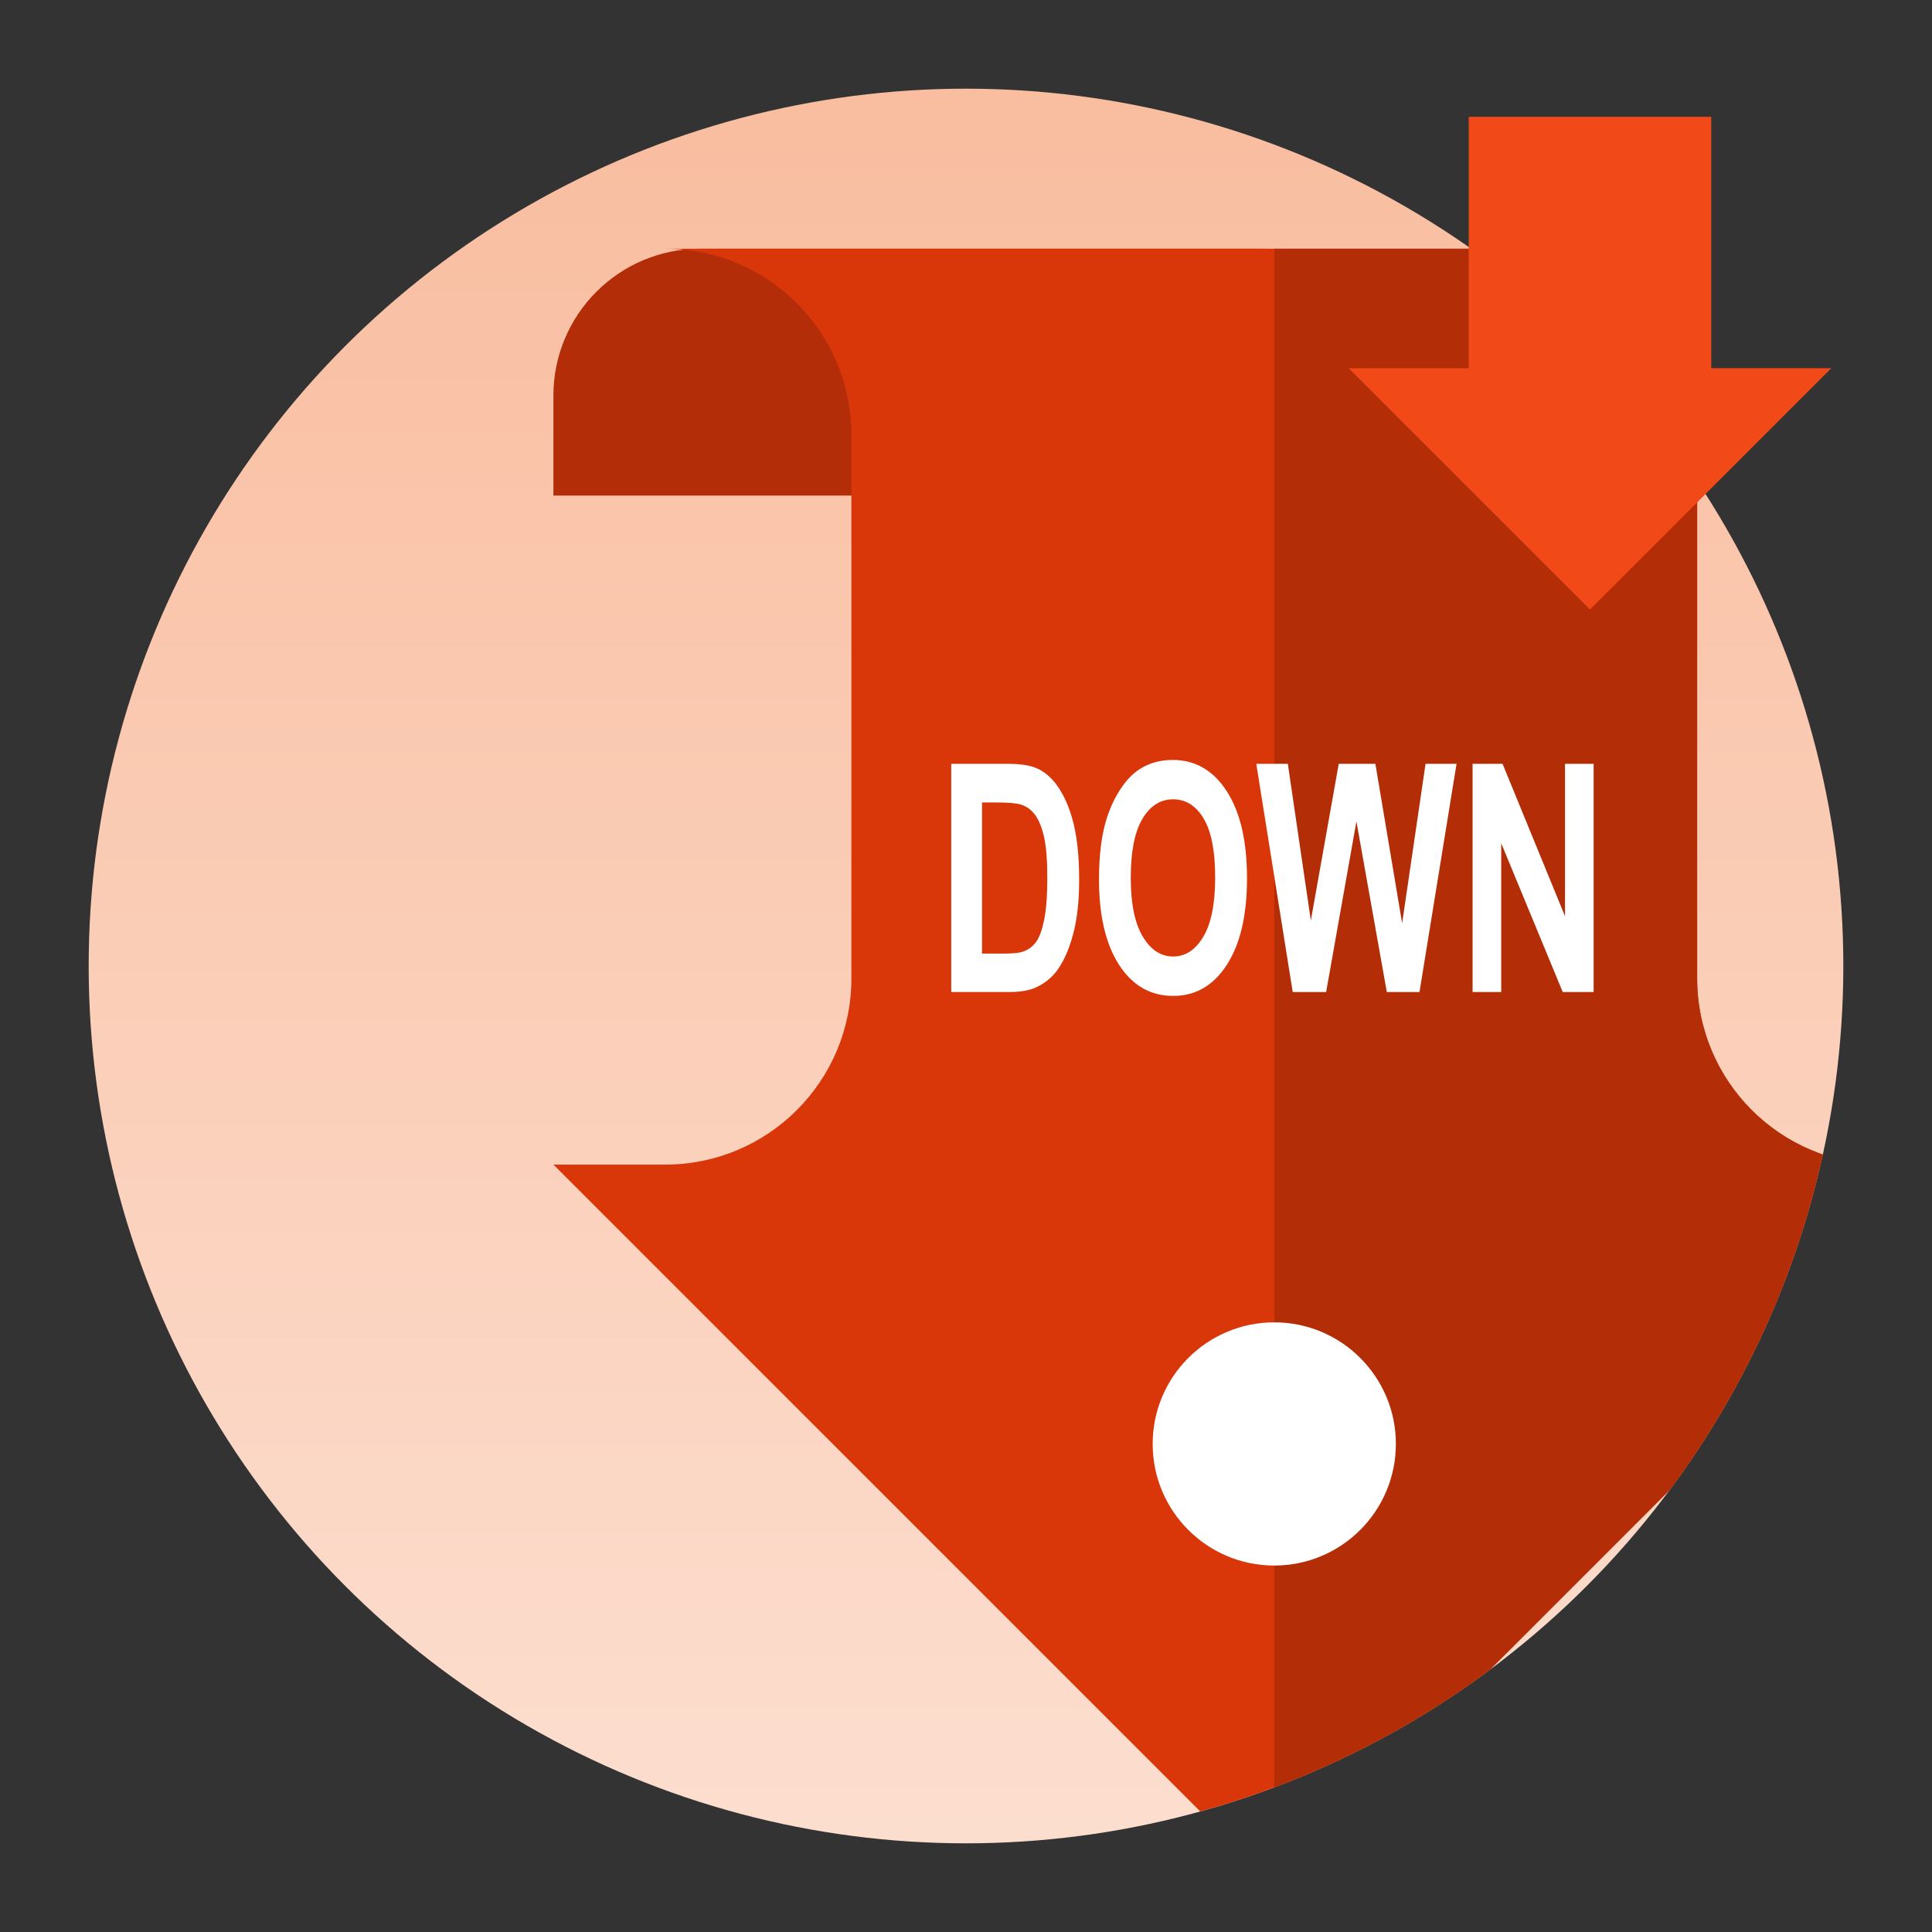 <?xml version="1.0" encoding="utf-8"?>
<!-- Generator: Adobe Illustrator 23.0.0, SVG Export Plug-In . SVG Version: 6.00 Build 0)  -->
<svg version="1.1" id="图层_1" xmlns="http://www.w3.org/2000/svg" xmlns:xlink="http://www.w3.org/1999/xlink" x="0px"
	y="0px" viewBox="0 0 1024 1024" style="enable-background:new 0 0 1024 1024;" xml:space="preserve">
	<rect x="0" y="0" width="1024" height="1024" fill="#333333" stroke="none"/>
	<style type="text/css">
		.st0 {
			fill: url(#SVGID_1_);
		}

		.st1 {
			clip-path: url(#SVGID_3_);
		}

		.st2 {
			fill: #B32D08;
		}

		.st3 {
			fill: #D9370A;
		}

		.st4 {
			clip-path: url(#SVGID_5_);
			fill: #B32D06;
		}

		.st5 {
			fill: #FFFFFF;
		}

		.st6 {
			fill: #F24919;
		}
	</style>
	<linearGradient id="SVGID_1_" gradientUnits="userSpaceOnUse" x1="512" y1="47" x2="512" y2="977">
		<stop offset="0" style="stop-color:#F9BD9F" />
		<stop offset="1" style="stop-color:#FCDECF" />
	</linearGradient>
	<circle class="st0" cx="512" cy="512" r="465" />
	<g>
		<defs>
			<circle id="SVGID_2_" cx="512" cy="512" r="465" />
		</defs>
		<clipPath id="SVGID_3_">
			<use xlink:href="#SVGID_2_" style="overflow:visible;" />
		</clipPath>
		<g class="st1">
			<path class="st2"
				d="M293.32,262.65v-53c0-42.97,34.84-77.81,77.81-77.81h299.61c42.97,0,77.81,34.84,77.81,77.81v53" />
			<path class="st3" d="M899.52,518.55V131.84H352.55c54.52,0,98.71,44.19,98.71,98.71v288c0,54.52-44.19,98.71-98.71,98.71h-59.23
			l382.06,382.06l382.06-382.06h-59.23C943.71,617.26,899.52,573.06,899.52,518.55z" />
			<g>
				<defs>
					<path id="SVGID_4_" d="M899.52,518.55V131.84H352.55c54.52,0,98.71,44.19,98.71,98.71v288c0,54.52-44.19,98.71-98.71,98.71
					h-59.23l382.06,382.06l382.06-382.06h-59.23C943.71,617.26,899.52,573.06,899.52,518.55z" />
				</defs>
				<clipPath id="SVGID_5_">
					<use xlink:href="#SVGID_4_" style="overflow:visible;" />
				</clipPath>
				<rect x="675.39" y="14.71" class="st4" width="519.1" height="1087.97" />
			</g>
			<circle class="st5" cx="675.39" cy="765.32" r="64.45" />
			<g>
				<path class="st5" d="M504.17,404.85h29.85c6.73,0,11.86,0.77,15.39,2.31c4.75,2.09,8.81,5.8,12.19,11.14
				c3.38,5.33,5.96,11.87,7.72,19.59c1.77,7.73,2.65,17.26,2.65,28.58c0,9.95-0.83,18.53-2.48,25.74
				c-2.02,8.8-4.91,15.92-8.66,21.37c-2.83,4.13-6.66,7.34-11.47,9.65c-3.61,1.71-8.42,2.56-14.45,2.56h-30.73V404.85z
				 M520.49,425.31v80.1h12.19c4.56,0,7.85-0.38,9.88-1.15c2.65-0.99,4.85-2.67,6.59-5.03c1.75-2.36,3.17-6.26,4.28-11.67
				c1.1-5.42,1.66-12.8,1.66-22.15c0-9.35-0.55-16.53-1.66-21.53c-1.1-5-2.65-8.91-4.63-11.71c-1.99-2.81-4.51-4.7-7.56-5.69
				c-2.28-0.77-6.75-1.15-13.41-1.15H520.49z" />
				<path class="st5" d="M582.5,466.06c0-12.32,1.23-22.66,3.7-31.02c1.84-6.16,4.35-11.69,7.53-16.58
				c3.18-4.89,6.67-8.52,10.45-10.89c5.04-3.19,10.85-4.78,17.43-4.78c11.92,0,21.45,5.53,28.6,16.58
				c7.15,11.05,10.73,26.43,10.73,46.11c0,19.52-3.55,34.8-10.65,45.83c-7.1,11.03-16.59,16.54-28.47,16.54
				c-12.03,0-21.59-5.49-28.69-16.46C586.05,500.42,582.5,485.31,582.5,466.06z M599.33,465.23c0,13.69,2.11,24.08,6.34,31.14
				c4.23,7.07,9.6,10.6,16.11,10.6s11.85-3.51,16.03-10.52c4.17-7.01,6.26-17.53,6.26-31.55c0-13.86-2.03-24.2-6.1-31.02
				c-4.06-6.82-9.46-10.23-16.19-10.23s-12.16,3.45-16.27,10.35C601.39,440.91,599.33,451.32,599.33,465.23z" />
				<path class="st5" d="M685.17,525.79l-19.31-120.94h16.72l12.19,83.07l14.79-83.07h19.42l14.18,84.47l12.41-84.47H772
				l-19.64,120.94h-17.32l-16.11-90.41l-16.05,90.41H685.17z" />
				<path class="st5"
					d="M780.5,525.79V404.85h15.89l33.1,80.76v-80.76h15.17v120.94h-16.38l-32.6-78.86v78.86H780.5z" />
			</g>
		</g>
	</g>
	<polygon class="st6"
		points="906.99,195.17 906.99,61.9 778.46,61.9 778.46,195.17 714.84,195.17 842.73,323.06 970.61,195.17 " />
</svg>